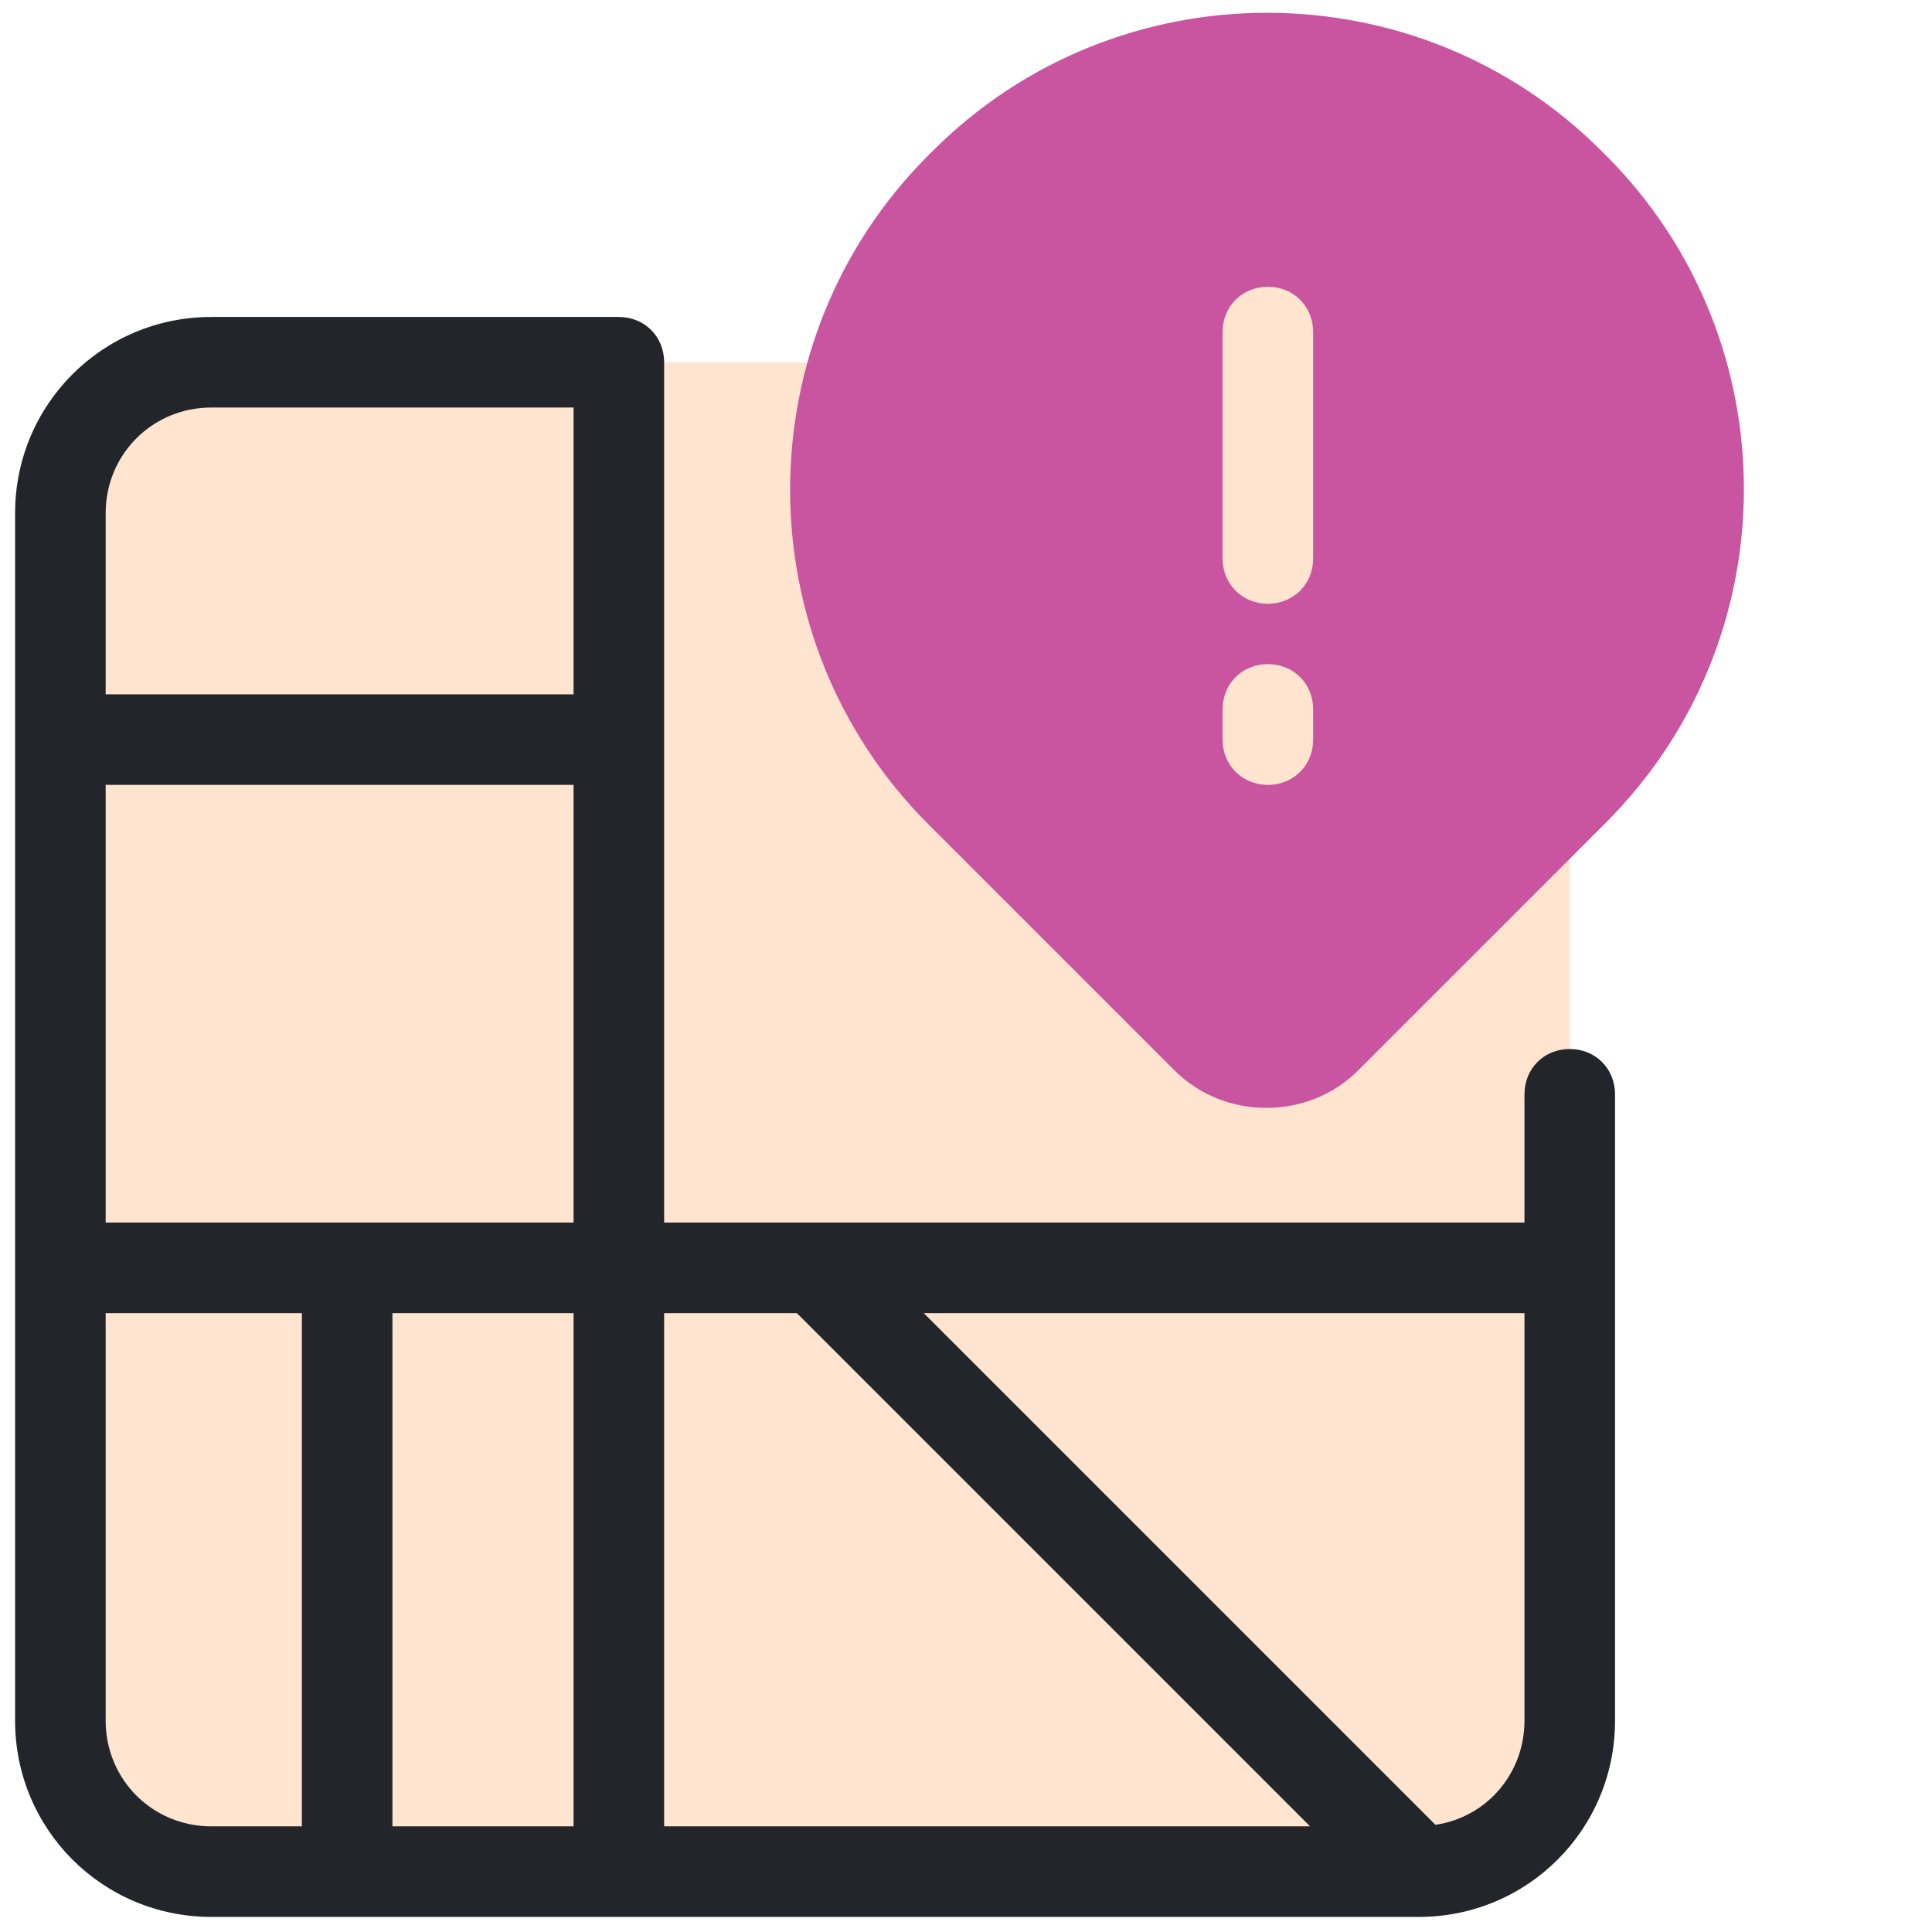 <?xml version="1.0" encoding="UTF-8"?>
<svg xmlns="http://www.w3.org/2000/svg" xmlns:xlink="http://www.w3.org/1999/xlink" width="64pt" height="64pt" viewBox="0 0 64 64" version="1.1">
<g id="surface1018157">
<path style=" stroke:none;fill-rule:nonzero;fill:rgb(100%,89.412%,81.569%);fill-opacity:1;" d="M 47 62 L 7 62 C 4.25 62 2 59.75 2 57 L 2 17 C 2 14.25 4.25 12 7 12 L 47 12 C 49.75 12 52 14.25 52 17 L 52 57 C 52 59.75 49.75 62 47 62 Z M 47 62 "/>
<path style=" stroke:none;fill-rule:nonzero;fill:rgb(13.333%,14.902%,16.471%);fill-opacity:1;" d="M 52 34.75 C 51.148 34.75 50.5 35.398 50.5 36.25 L 50.5 40.5 L 22 40.5 L 22 12 C 22 11.148 21.352 10.5 20.5 10.5 L 7 10.5 C 3.398 10.5 0.5 13.398 0.5 17 L 0.5 57 C 0.5 60.602 3.398 63.5 7 63.5 L 47 63.5 C 50.602 63.5 53.5 60.602 53.5 57 L 53.5 36.25 C 53.5 35.398 52.852 34.75 52 34.75 Z M 26.398 43.5 L 43.398 60.5 L 22 60.5 L 22 43.5 Z M 19 43.5 L 19 60.5 L 13 60.5 L 13 43.5 Z M 3.5 40.5 L 3.5 26 L 19 26 L 19 40.5 Z M 7 13.5 L 19 13.5 L 19 23 L 3.5 23 L 3.5 17 C 3.5 15.051 5.051 13.5 7 13.5 Z M 3.5 57 L 3.5 43.5 L 10 43.5 L 10 60.5 L 7 60.5 C 5.051 60.5 3.5 58.949 3.5 57 Z M 47.551 60.449 L 30.602 43.5 L 50.5 43.5 L 50.5 57 C 50.5 58.75 49.25 60.199 47.551 60.449 Z M 47.551 60.449 "/>
<path style=" stroke:none;fill-rule:nonzero;fill:rgb(78.824%,32.941%,62.745%);fill-opacity:1;" d="M 53.199 5.148 L 53.051 5 C 46.949 -1.102 37 -1.102 30.898 5 L 30.75 5.148 C 24.648 11.25 24.648 21.199 30.75 27.301 L 38.898 35.449 C 39.75 36.301 40.852 36.699 41.949 36.699 C 43.051 36.699 44.148 36.301 45 35.449 L 53.148 27.301 C 59.301 21.199 59.301 11.25 53.199 5.148 Z M 53.199 5.148 "/>
<path style=" stroke:none;fill-rule:nonzero;fill:rgb(100%,89.412%,81.569%);fill-opacity:1;" d="M 42 20 C 41.148 20 40.5 19.352 40.5 18.5 L 40.5 11 C 40.5 10.148 41.148 9.5 42 9.5 C 42.852 9.5 43.5 10.148 43.5 11 L 43.5 18.5 C 43.5 19.352 42.852 20 42 20 Z M 42 20 "/>
<path style=" stroke:none;fill-rule:nonzero;fill:rgb(100%,89.412%,81.569%);fill-opacity:1;" d="M 42 26 C 41.148 26 40.5 25.352 40.5 24.5 L 40.5 23.5 C 40.5 22.648 41.148 22 42 22 C 42.852 22 43.5 22.648 43.5 23.5 L 43.5 24.5 C 43.5 25.352 42.852 26 42 26 Z M 42 26 "/>
</g>
</svg>
